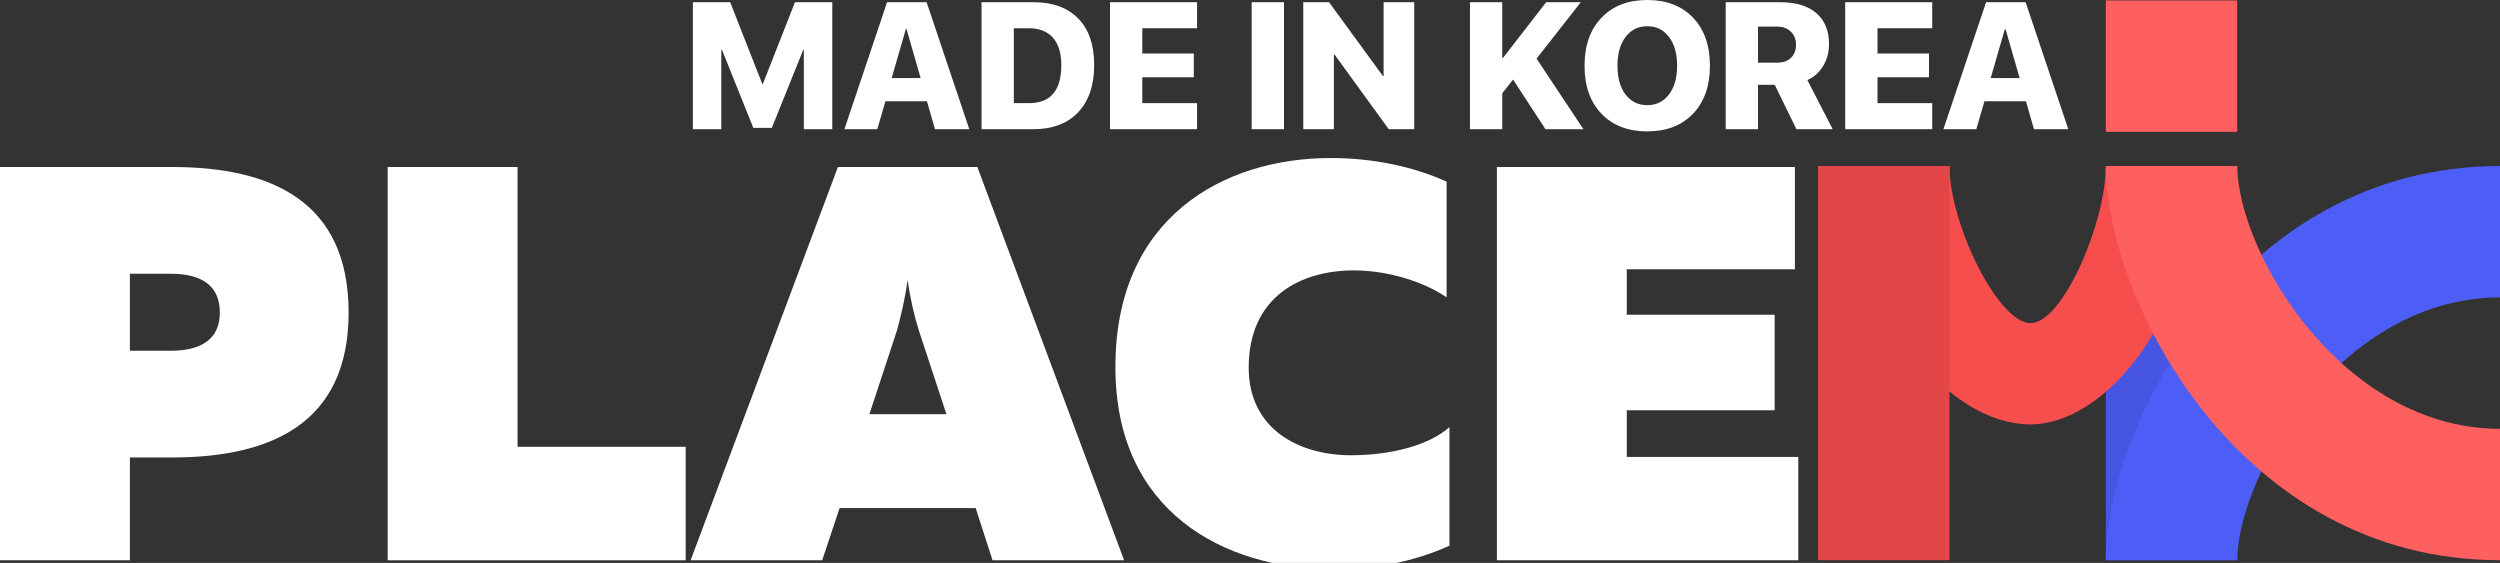 <svg width="151" height="34" xmlns="http://www.w3.org/2000/svg">
 <rect width="100%" height="100%" fill="#333333" stroke="none"/>
 <g>
  <title>background</title>
  <rect x="-1" y="-1" width="153" height="36" id="canvas_background" fill="none"/>
 </g>

 <g>
  <title>Layer 1</title>
  <g stroke="null" id="svg_1">
   <path stroke-width="0" stroke="null" d="m0,10.087l0,23.754l7.845,0l0,-6.21l2.547,0c6.045,0 10.664,-2.104 10.664,-8.755c0,-6.685 -4.619,-8.789 -10.664,-8.789l-10.392,0zm13.279,8.789c0,1.629 -1.155,2.308 -2.955,2.308l-2.479,0l0,-4.649l2.479,0c1.8,0 2.955,0.679 2.955,2.341z" fill="white" id="svg_2"/>
   <path stroke-width="0" stroke="null" d="m23.415,10.087l0,23.754l18,0l0,-6.855l-10.155,0l0,-16.899l-7.845,0z" fill="white" id="svg_3"/>
   <path stroke-width="0" stroke="null" d="m49.659,33.842l1.053,-3.156l8.219,0l1.019,3.156l7.947,0l-8.864,-23.754l-8.423,0l-8.898,23.754l7.947,0zm4.517,-13.879c0.238,-0.882 0.475,-1.833 0.645,-3.054c0.17,1.222 0.407,2.172 0.679,3.054l1.664,5.056l-4.653,0l1.664,-5.056z" fill="white" id="svg_4"/>
   <path stroke-width="0" stroke="null" d="m67.372,22.202c0,8.653 6.487,12.183 13.211,12.183c2.513,0 4.857,-0.475 6.963,-1.425l0,-7.16c-1.223,1.086 -3.499,1.697 -5.944,1.697c-3.124,0 -6.181,-1.561 -6.181,-5.294c0,-4.242 3.091,-5.871 6.351,-5.871c2.106,0 4.279,0.713 5.604,1.629l0,-6.991c-2.106,-0.95 -4.551,-1.425 -6.997,-1.425c-6.52,0 -13.041,3.631 -13.007,12.658z" fill="white" id="svg_5"/>
   <path stroke-width="0" stroke="null" d="m90.412,10.087l0,23.754l18.203,0l0,-6.244l-10.358,0l0,-2.817l8.932,0l0,-5.769l-8.932,0l0,-2.749l10.155,0l0,-6.176l-18,0z" fill="white" id="svg_6"/>
   <rect stroke-width="0" stroke="null" x="127.191" y="10.027" width="7.936" height="23.809" fill="#4656E3" id="svg_7"/>
   <path stroke-width="0" stroke="null" d="m151,17.963c-9.524,0 -15.82,10.608 -15.873,15.873l-7.936,0c0,-7.936 7.936,-23.809 23.809,-23.809l0,7.936z" fill="#4D5EF6" id="svg_8"/>
   <path stroke-width="0" stroke="null" d="m117.747,10.027l-5.629,0c0,9.23 5.629,15.608 10.523,15.608c4.55,0 10.034,-6.545 10.034,-15.608l-5.484,0c0,3.407 -2.592,9.49 -4.55,9.49c-1.958,0 -4.894,-6.014 -4.894,-9.49z" fill="#F64D4D" id="svg_9"/>
   <path stroke-width="0" stroke="null" d="m151,25.9c-9.524,0 -15.82,-10.608 -15.873,-15.873l-7.936,0c0,7.936 7.936,23.809 23.809,23.809l0,-7.936z" fill="#FE5F5F" id="svg_10"/>
   <rect stroke-width="0" stroke="null" x="109.811" y="10.027" width="7.936" height="23.809" fill="#E34646" id="svg_11"/>
   <rect stroke-width="0" stroke="null" x="127.191" y="0.027" width="7.936" height="7.936" fill="#FE5F5F" id="svg_12"/>
   <path stroke-width="0" stroke="null" d="m50.269,7.803l-1.717,0l0,-4.789l-0.037,0l-1.898,4.71l-1.116,0l-1.892,-4.71l-0.043,0l0,4.789l-1.717,0l0,-7.67l2.254,0l1.935,4.927l0.043,0l1.935,-4.927l2.254,0l0,7.67z" fill="white" id="svg_13"/>
   <path stroke-width="0" stroke="null" d="m55.988,6.118l-2.509,0l-0.489,1.685l-1.988,0l2.578,-7.67l2.387,0l2.578,7.67l-2.073,0l-0.484,-1.685zm-2.131,-1.403l1.749,0l-0.851,-2.955l-0.043,0l-0.856,2.955z" fill="white" id="svg_14"/>
   <path stroke-width="0" stroke="null" d="m62.415,0.133c1.162,0 2.064,0.326 2.705,0.978c0.645,0.659 0.968,1.597 0.968,2.812c0,1.223 -0.323,2.176 -0.968,2.86c-0.645,0.68 -1.546,1.02 -2.705,1.02l-3.131,0l0,-7.67l3.131,0zm-1.18,6.097l0.919,0c1.301,0 1.951,-0.767 1.951,-2.302c0,-0.716 -0.17,-1.267 -0.51,-1.653c-0.34,-0.379 -0.821,-0.569 -1.441,-0.569l-0.919,0l0,4.524z" fill="white" id="svg_15"/>
   <path stroke-width="0" stroke="null" d="m72.302,7.803l-5.257,0l0,-7.67l5.257,0l0,1.573l-3.307,0l0,1.526l3.11,0l0,1.435l-3.11,0l0,1.563l3.307,0l0,1.573z" fill="white" id="svg_16"/>
   <path stroke-width="0" stroke="null" d="m75.602,7.803l0,-7.67l1.951,0l0,7.67l-1.951,0z" fill="white" id="svg_17"/>
   <path stroke-width="0" stroke="null" d="m78.717,7.803l0,-7.67l1.558,0l3.253,4.46l0.042,0l0,-4.46l1.85,0l0,7.67l-1.541,0l-3.269,-4.502l-0.043,0l0,4.502l-1.85,0z" fill="white" id="svg_18"/>
   <path stroke-width="0" stroke="null" d="m88.785,7.803l0,-7.67l1.951,0l0,3.37l0.042,0l2.61,-3.37l2.094,0l-2.673,3.407l2.828,4.263l-2.291,0l-1.956,-2.998l-0.654,0.829l0,2.169l-1.951,0z" fill="white" id="svg_19"/>
   <path stroke-width="0" stroke="null" d="m99.496,0c1.162,0 2.083,0.356 2.764,1.068c0.68,0.712 1.02,1.68 1.02,2.902c0,1.222 -0.34,2.188 -1.02,2.897c-0.681,0.712 -1.602,1.068 -2.764,1.068c-1.166,0 -2.089,-0.356 -2.77,-1.068c-0.68,-0.709 -1.02,-1.674 -1.02,-2.897c0,-1.223 0.342,-2.19 1.026,-2.902c0.68,-0.712 1.601,-1.068 2.764,-1.068zm0,1.584c-0.546,0 -0.982,0.214 -1.308,0.643c-0.33,0.432 -0.494,1.014 -0.494,1.744c0,0.726 0.163,1.306 0.489,1.738c0.326,0.429 0.763,0.643 1.313,0.643c0.545,0 0.981,-0.214 1.307,-0.643c0.33,-0.432 0.495,-1.012 0.495,-1.738c0,-0.73 -0.165,-1.311 -0.495,-1.744c-0.326,-0.429 -0.762,-0.643 -1.307,-0.643z" fill="white" id="svg_20"/>
   <path stroke-width="0" stroke="null" d="m106.183,3.785l1.153,0c0.358,0 0.638,-0.097 0.84,-0.292c0.202,-0.195 0.303,-0.459 0.303,-0.792c0,-0.33 -0.105,-0.594 -0.314,-0.792c-0.209,-0.202 -0.487,-0.303 -0.834,-0.303l-1.148,0l0,2.179zm0,4.019l-1.951,0l0,-7.67l3.295,0c0.95,0 1.68,0.223 2.19,0.67c0.504,0.439 0.755,1.06 0.755,1.861c0,0.482 -0.113,0.914 -0.34,1.297c-0.234,0.401 -0.556,0.691 -0.967,0.872l1.53,2.971l-2.19,0l-1.312,-2.684l-1.01,0l0,2.684z" fill="white" id="svg_21"/>
   <path stroke-width="0" stroke="null" d="m116.707,7.803l-5.257,0l0,-7.67l5.257,0l0,1.573l-3.306,0l0,1.526l3.11,0l0,1.435l-3.11,0l0,1.563l3.306,0l0,1.573z" fill="white" id="svg_22"/>
   <path stroke-width="0" stroke="null" d="m122.368,6.118l-2.509,0l-0.489,1.685l-1.988,0l2.578,-7.67l2.387,0l2.578,7.67l-2.073,0l-0.484,-1.685zm-2.131,-1.403l1.749,0l-0.851,-2.955l-0.042,0l-0.856,2.955z" fill="white" id="svg_23"/>
  </g>
 </g>
</svg>